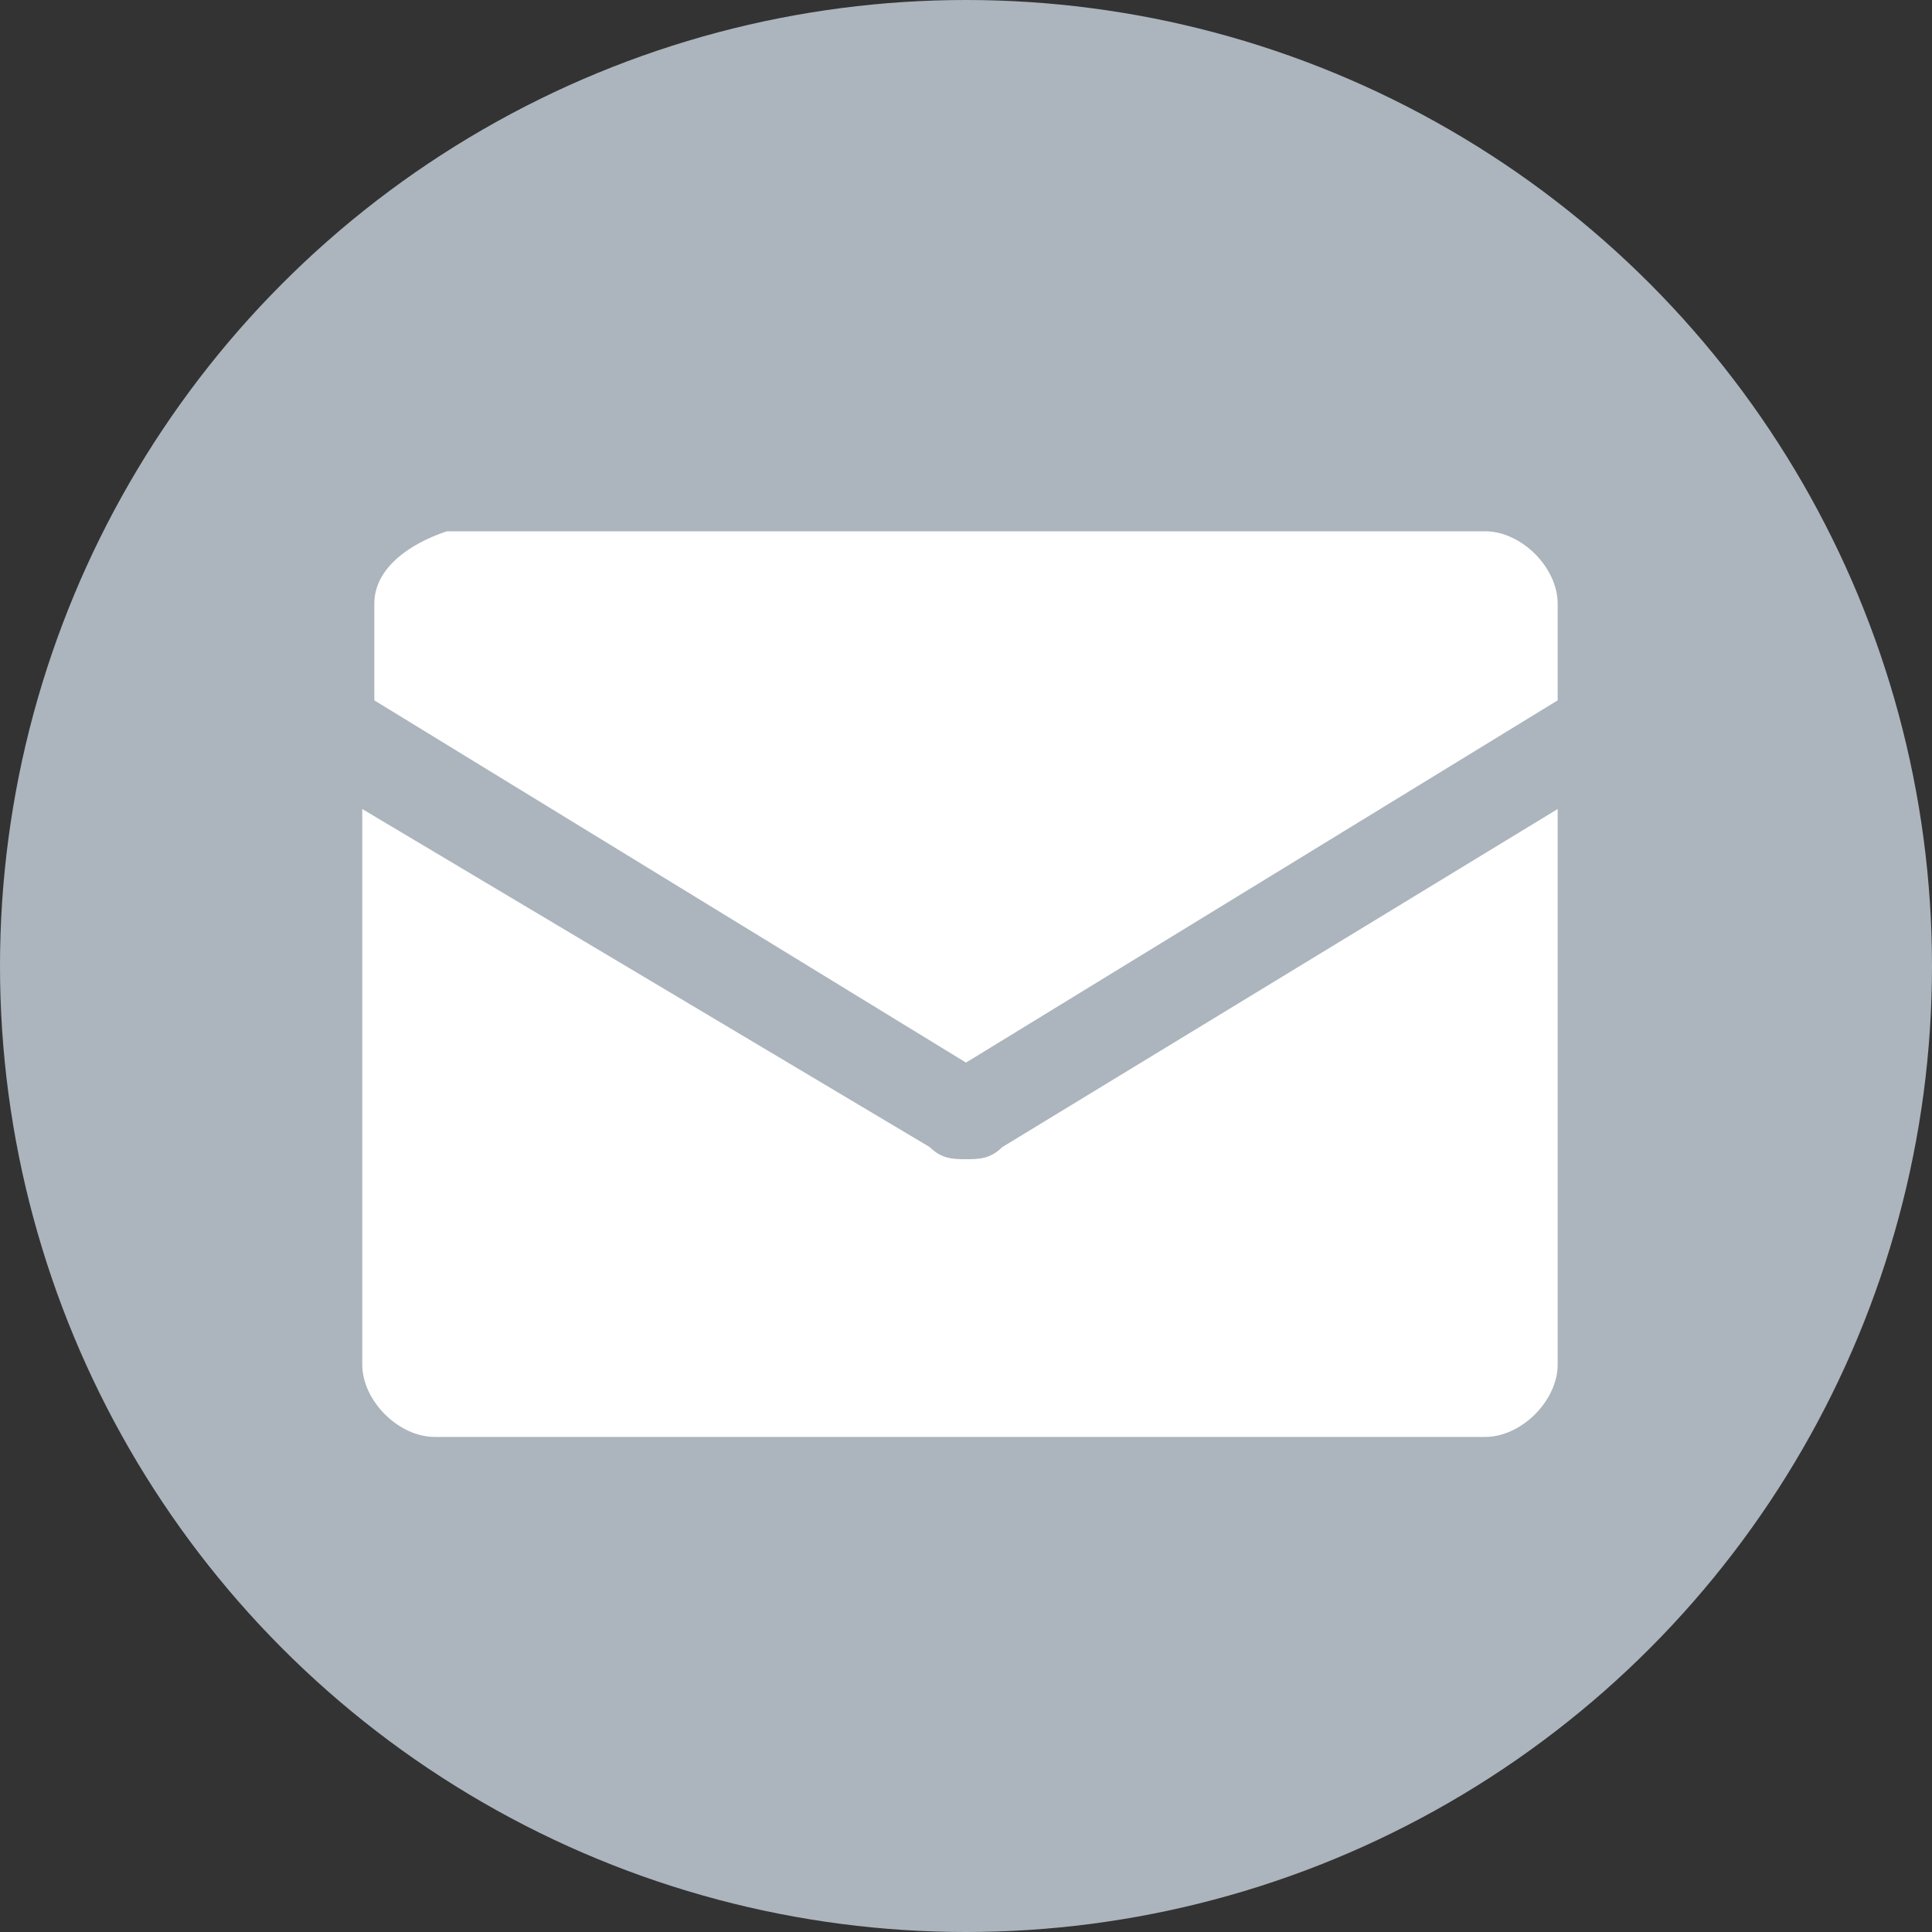 <?xml version="1.0" encoding="utf-8"?>
<!-- Generator: Adobe Illustrator 25.2.3, SVG Export Plug-In . SVG Version: 6.00 Build 0)  -->
<svg version="1.1" id="레이어_1" xmlns="http://www.w3.org/2000/svg" xmlns:xlink="http://www.w3.org/1999/xlink" x="0px"
	 y="0px" viewBox="0 0 16 16" style="enable-background:new 0 0 16 16;" xml:space="preserve">
<rect x="0" y="0" width="16" height="16" fill="#333333" stroke="none"/>
<style type="text/css">
	.st0{fill:#ACB5BD;}
	.st1{fill:#FFFFFF;}
</style>
<circle class="st0" cx="8" cy="8" r="8"/>
<g>
	<defs>
		<circle id="SVGID_1_" cx="8" cy="8" r="8"/>
	</defs>
	<clipPath id="SVGID_2_">
		<use xlink:href="#SVGID_1_"  style="overflow:visible;"/>
	</clipPath>
</g>
<g>
	<g>
		<path class="st1" d="M8.3,9.5C8.2,9.6,8.1,9.6,8,9.6c-0.1,0-0.2,0-0.3-0.1L3,6.7v4.6c0,0.3,0.3,0.6,0.6,0.6h8.7
			c0.3,0,0.6-0.3,0.6-0.6V6.7L8.3,9.5z"/>
	</g>
</g>
<path class="st1" d="M12.9,5c0-0.3-0.3-0.6-0.6-0.6H3.7C3.4,4.5,3.1,4.7,3.1,5h0v0.1v0.5v0.2l4.9,3l4.9-3v0L12.9,5L12.9,5L12.9,5z"
	/>
</svg>
